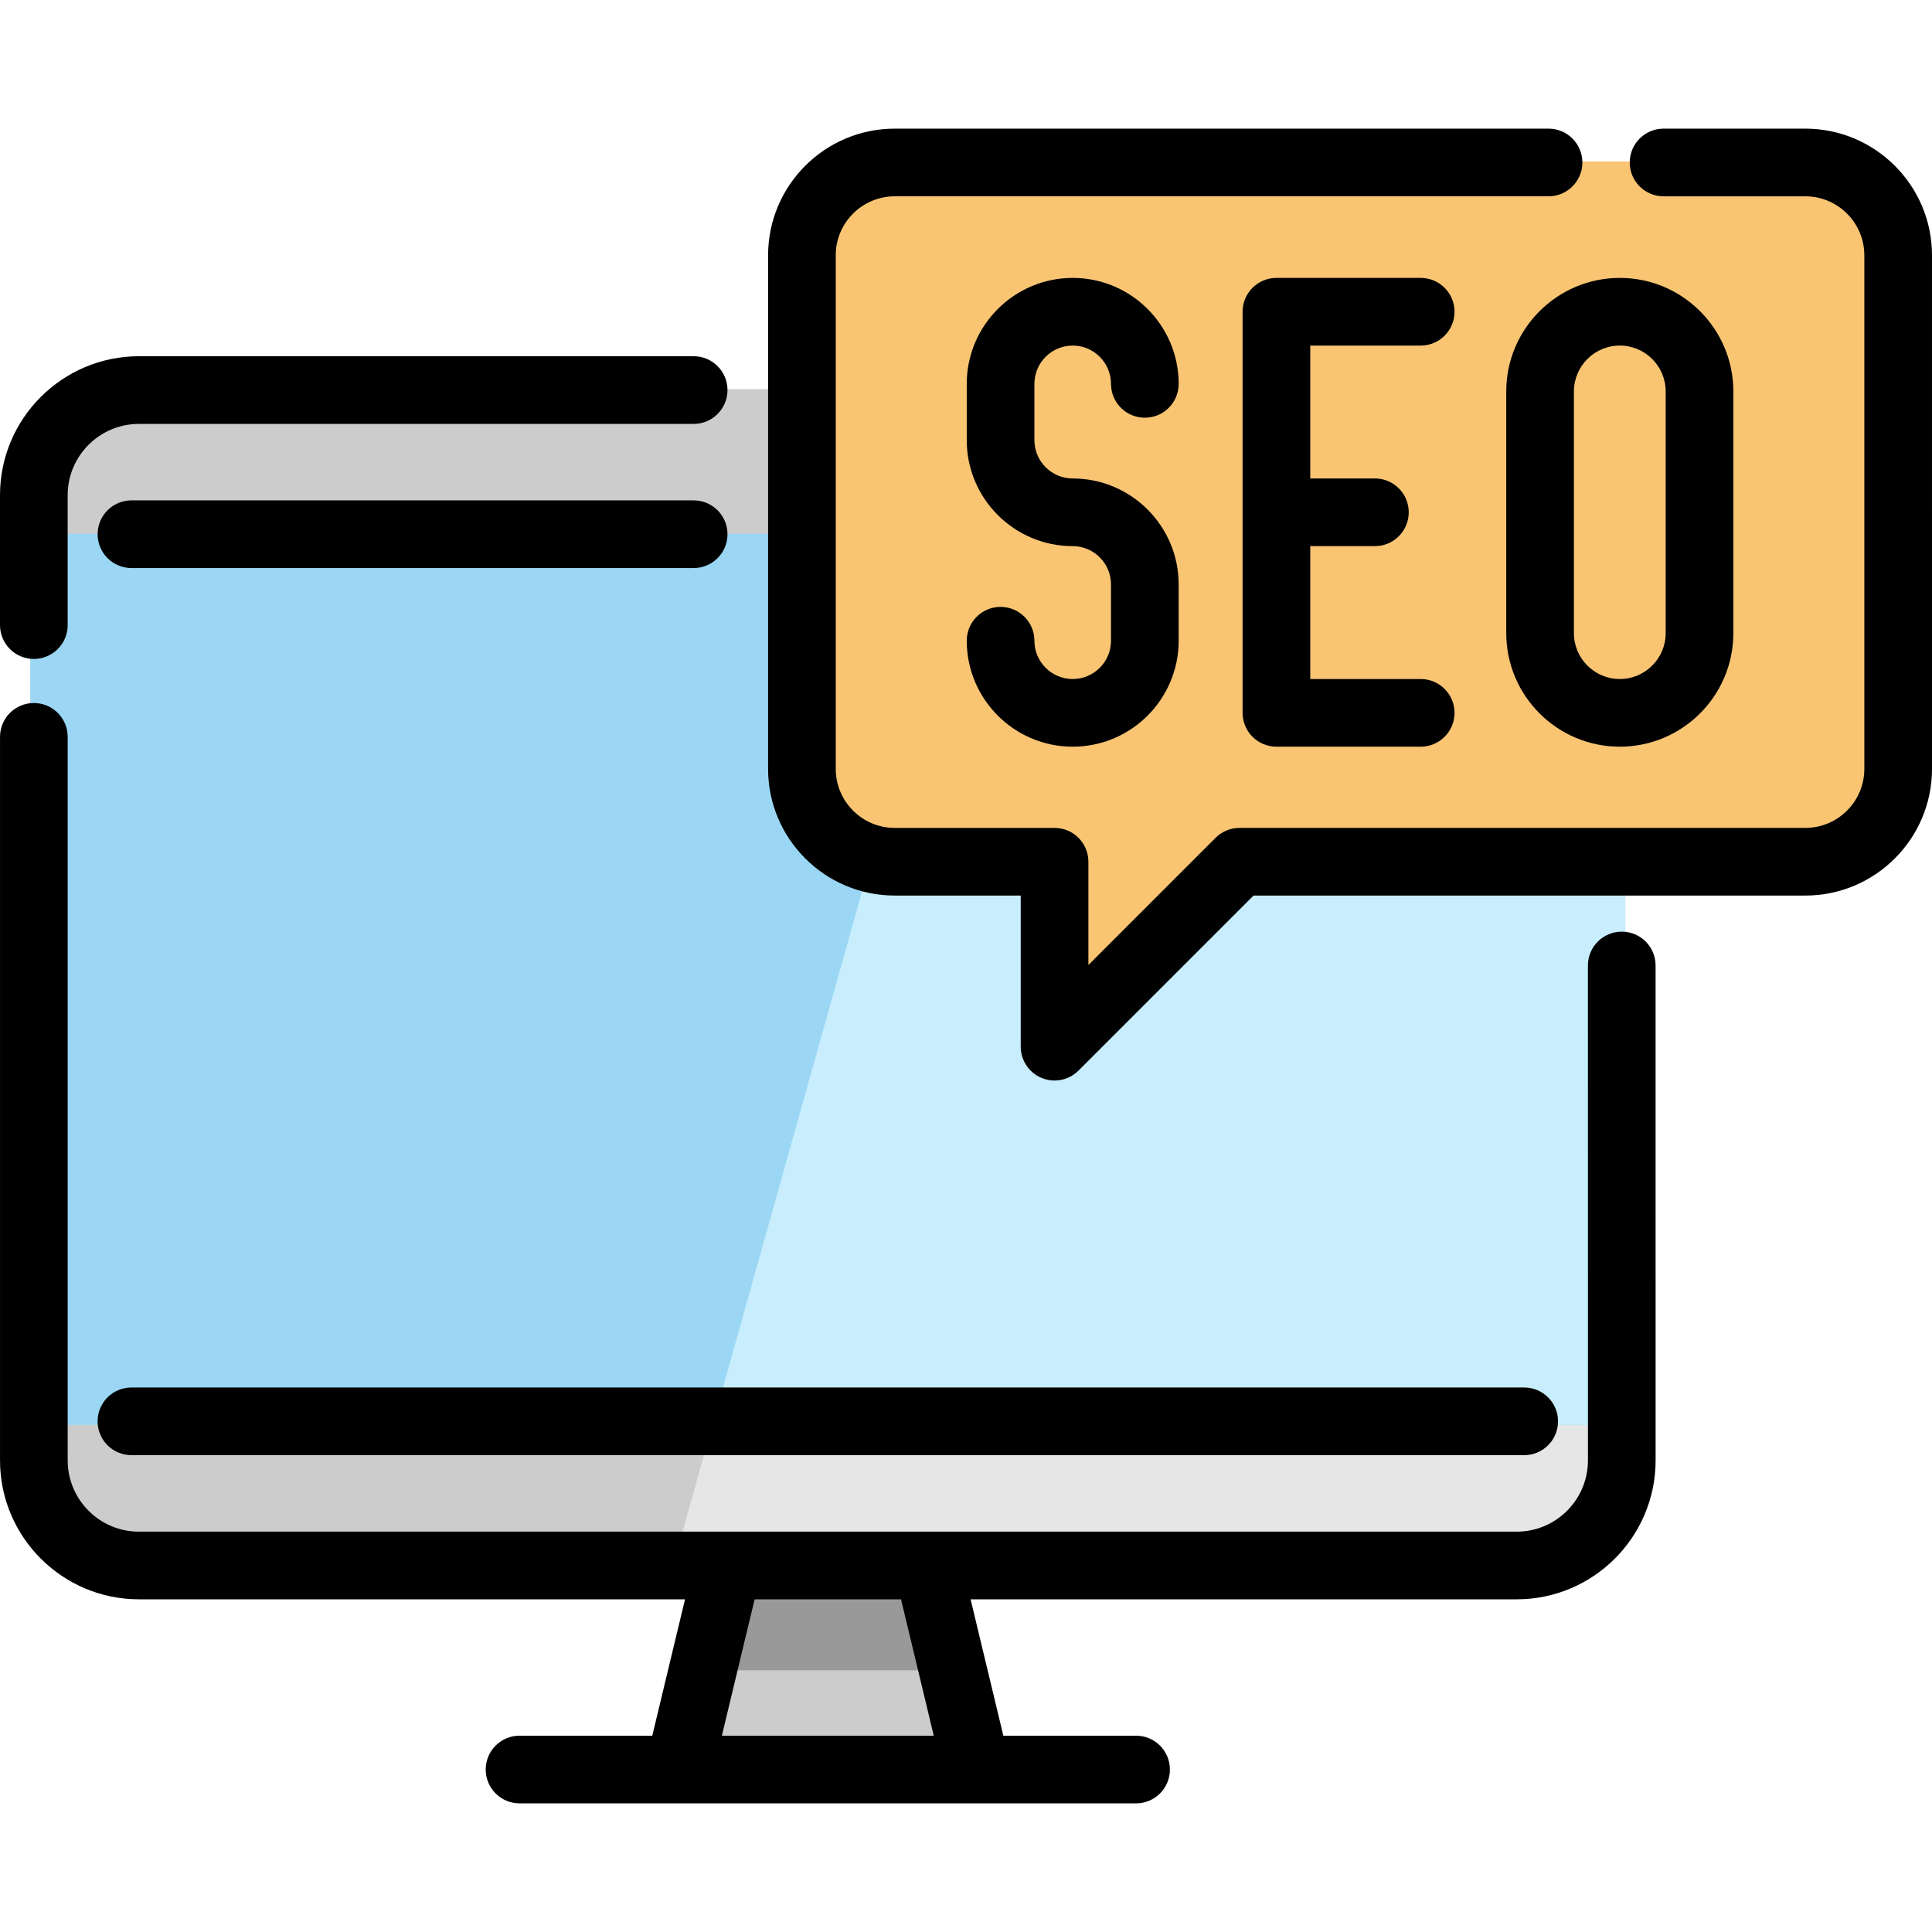 <?xml version="1.0" encoding="iso-8859-1"?>
<!-- Generator: Adobe Illustrator 19.0.0, SVG Export Plug-In . SVG Version: 6.00 Build 0)  -->
<svg version="1.1" id="Layer_1" xmlns="http://www.w3.org/2000/svg" xmlns:xlink="http://www.w3.org/1999/xlink" x="0px" y="0px"
	 viewBox="0 0 512 512" style="enable-background:new 0 0 512 512;" xml:space="preserve">
<polygon style="fill:#CCCCCC;" points="258.997,470.282 179.748,470.282 186.384,442.642 192.794,415.976 245.962,415.976 
	252.362,442.642 "/>
<polygon style="fill:#999999;" points="252.362,442.642 186.384,442.642 192.794,415.976 218,388.519 245.962,415.976 "/>
<path style="fill:#CCCCCC;" d="M430.706,131.078v256.928c0,15.446-12.523,27.968-27.968,27.968H36.018
	c-15.446,0-27.968-12.523-27.968-27.968V131.078c0-15.446,12.523-27.968,27.968-27.968h366.72
	C418.184,103.11,430.706,115.632,430.706,131.078z"/>
<path style="fill:#E6E6E6;" d="M430.706,131.08v256.928c0,15.446-12.523,27.968-27.968,27.968H178.056l87.721-312.864h136.961
	C418.184,103.111,430.706,115.633,430.706,131.08z"/>
<rect x="8.05" y="141.48" style="fill:#9BD7F4;" width="422.658" height="236.13"/>
<polygon style="fill:#C8EDFC;" points="430.706,141.48 430.706,377.607 188.814,377.607 255.018,141.48 "/>
<path style="fill:#F9C573;" d="M413.368,42.795H237.118c-13.586,0-24.599,11.013-24.599,24.599v136.109
	c0,13.586,11.013,24.599,24.599,24.599h42.351v49.017l49.017-49.017h149.949c13.586,0,24.599-11.013,24.599-24.599V67.395
	c0-13.586-11.013-24.599-24.599-24.599h-37.569"/>
<path d="M8.967,174.627c4.952,0,8.967-4.015,8.967-8.967v-34.443c0-10.41,8.474-18.878,18.889-18.878h147.003
	c4.952,0,8.967-4.015,8.967-8.967c0-4.952-4.015-8.967-8.967-8.967H36.822C16.519,94.407,0,110.919,0,131.217v34.443
	C0,170.612,4.015,174.627,8.967,174.627z"/>
<path d="M429.783,246.897c-4.952,0-8.967,4.015-8.967,8.967l0.006,131.159c0,10.411-8.47,18.881-18.881,18.881H36.82
	c-10.411,0-18.881-8.47-18.881-18.881V195.275c0-4.952-4.015-8.967-8.967-8.967s-8.967,4.015-8.967,8.967v191.747
	c0,20.299,16.515,36.814,36.814,36.814h144.718l-8.676,36.139h-35.174c-4.952,0-8.967,4.015-8.967,8.967s4.015,8.967,8.967,8.967
	h42.242h78.898h42.243c4.952,0,8.967-4.015,8.967-8.967s-4.015-8.967-8.966-8.967h-35.174l-8.676-36.139H401.94
	c20.299,0,36.814-16.515,36.814-36.817l-0.006-131.156C438.75,250.912,434.735,246.897,429.783,246.897z M247.456,459.975h-56.15
	l8.676-36.139h38.798L247.456,459.975z"/>
<path d="M34.832,385.634h369.096c4.952,0,8.966-4.015,8.966-8.967s-4.015-8.967-8.966-8.967H34.832
	c-4.952,0-8.967,4.015-8.967,8.967S29.88,385.634,34.832,385.634z"/>
<path d="M34.838,150.537h148.988c4.952,0,8.967-4.015,8.967-8.967c0-4.952-4.015-8.967-8.967-8.967H34.838
	c-4.952,0-8.967,4.015-8.967,8.967C25.871,146.522,29.886,150.537,34.838,150.537z"/>
<path d="M478.434,34.092h-37.568c-4.952,0-8.967,4.015-8.967,8.967s4.015,8.967,8.967,8.967h37.569
	c8.62,0,15.633,7.013,15.633,15.633v136.109c0,8.62-7.013,15.633-15.633,15.633H328.485c-2.378,0-4.659,0.944-6.34,2.627
	l-33.711,33.711v-27.369c0-4.952-4.015-8.967-8.967-8.967h-42.351c-8.62,0-15.633-7.013-15.633-15.633V67.658
	c0-8.62,7.013-15.633,15.633-15.633h173.262c4.952,0,8.967-4.015,8.967-8.967s-4.015-8.967-8.967-8.967H237.118
	c-18.508,0-33.566,15.058-33.566,33.566v136.109c0,18.508,15.058,33.566,33.566,33.566h33.384v40.05
	c0,3.626,2.184,6.896,5.535,8.284c1.109,0.459,2.274,0.683,3.43,0.683c2.334,0,4.627-0.911,6.342-2.627l46.39-46.39h146.234
	c18.508,0,33.566-15.058,33.566-33.566V67.658C512,49.15,496.943,34.092,478.434,34.092z"/>
<path d="M399.171,103.741v64.046c0,16.593,13.5,30.093,30.093,30.093s30.093-13.5,30.093-30.093v-64.046
	c0-16.593-13.5-30.093-30.093-30.093S399.171,87.149,399.171,103.741z M417.104,103.741c0-6.705,5.455-12.16,12.16-12.16
	s12.16,5.455,12.16,12.16v64.046c0,6.705-5.455,12.16-12.16,12.16s-12.16-5.455-12.16-12.16V103.741z"/>
<path d="M376.498,91.582c4.952,0,8.967-4.015,8.967-8.967s-4.015-8.967-8.967-8.967h-38.231c-4.952,0-8.967,4.015-8.967,8.967
	v106.299c0,4.952,4.015,8.967,8.967,8.967h38.231c4.952,0,8.967-4.015,8.967-8.967s-4.015-8.967-8.967-8.967h-29.264V144.73h17.13
	c4.952,0,8.967-4.015,8.967-8.967s-4.015-8.967-8.967-8.967h-17.13V91.582H376.498z"/>
<path d="M284.277,91.582c5.596,0,10.149,4.553,10.149,10.149c0,4.952,4.015,8.967,8.967,8.967s8.967-4.015,8.967-8.967
	c0-15.485-12.597-28.082-28.082-28.082c-15.485,0-28.082,12.597-28.082,28.082v14.919c0,15.485,12.597,28.082,28.082,28.082
	c5.596,0,10.149,4.553,10.149,10.149v14.919c0,5.596-4.553,10.149-10.149,10.149c-5.596,0-10.149-4.553-10.149-10.149
	c0-4.952-4.015-8.967-8.967-8.967s-8.966,4.015-8.966,8.967c0,15.485,12.597,28.082,28.082,28.082
	c15.485,0,28.082-12.597,28.082-28.082V154.88c0-15.485-12.597-28.082-28.082-28.082c-5.596,0-10.149-4.553-10.149-10.149V101.73
	C274.127,96.134,278.681,91.582,284.277,91.582z"/>
<g>
</g>
<g>
</g>
<g>
</g>
<g>
</g>
<g>
</g>
<g>
</g>
<g>
</g>
<g>
</g>
<g>
</g>
<g>
</g>
<g>
</g>
<g>
</g>
<g>
</g>
<g>
</g>
<g>
</g>
</svg>
